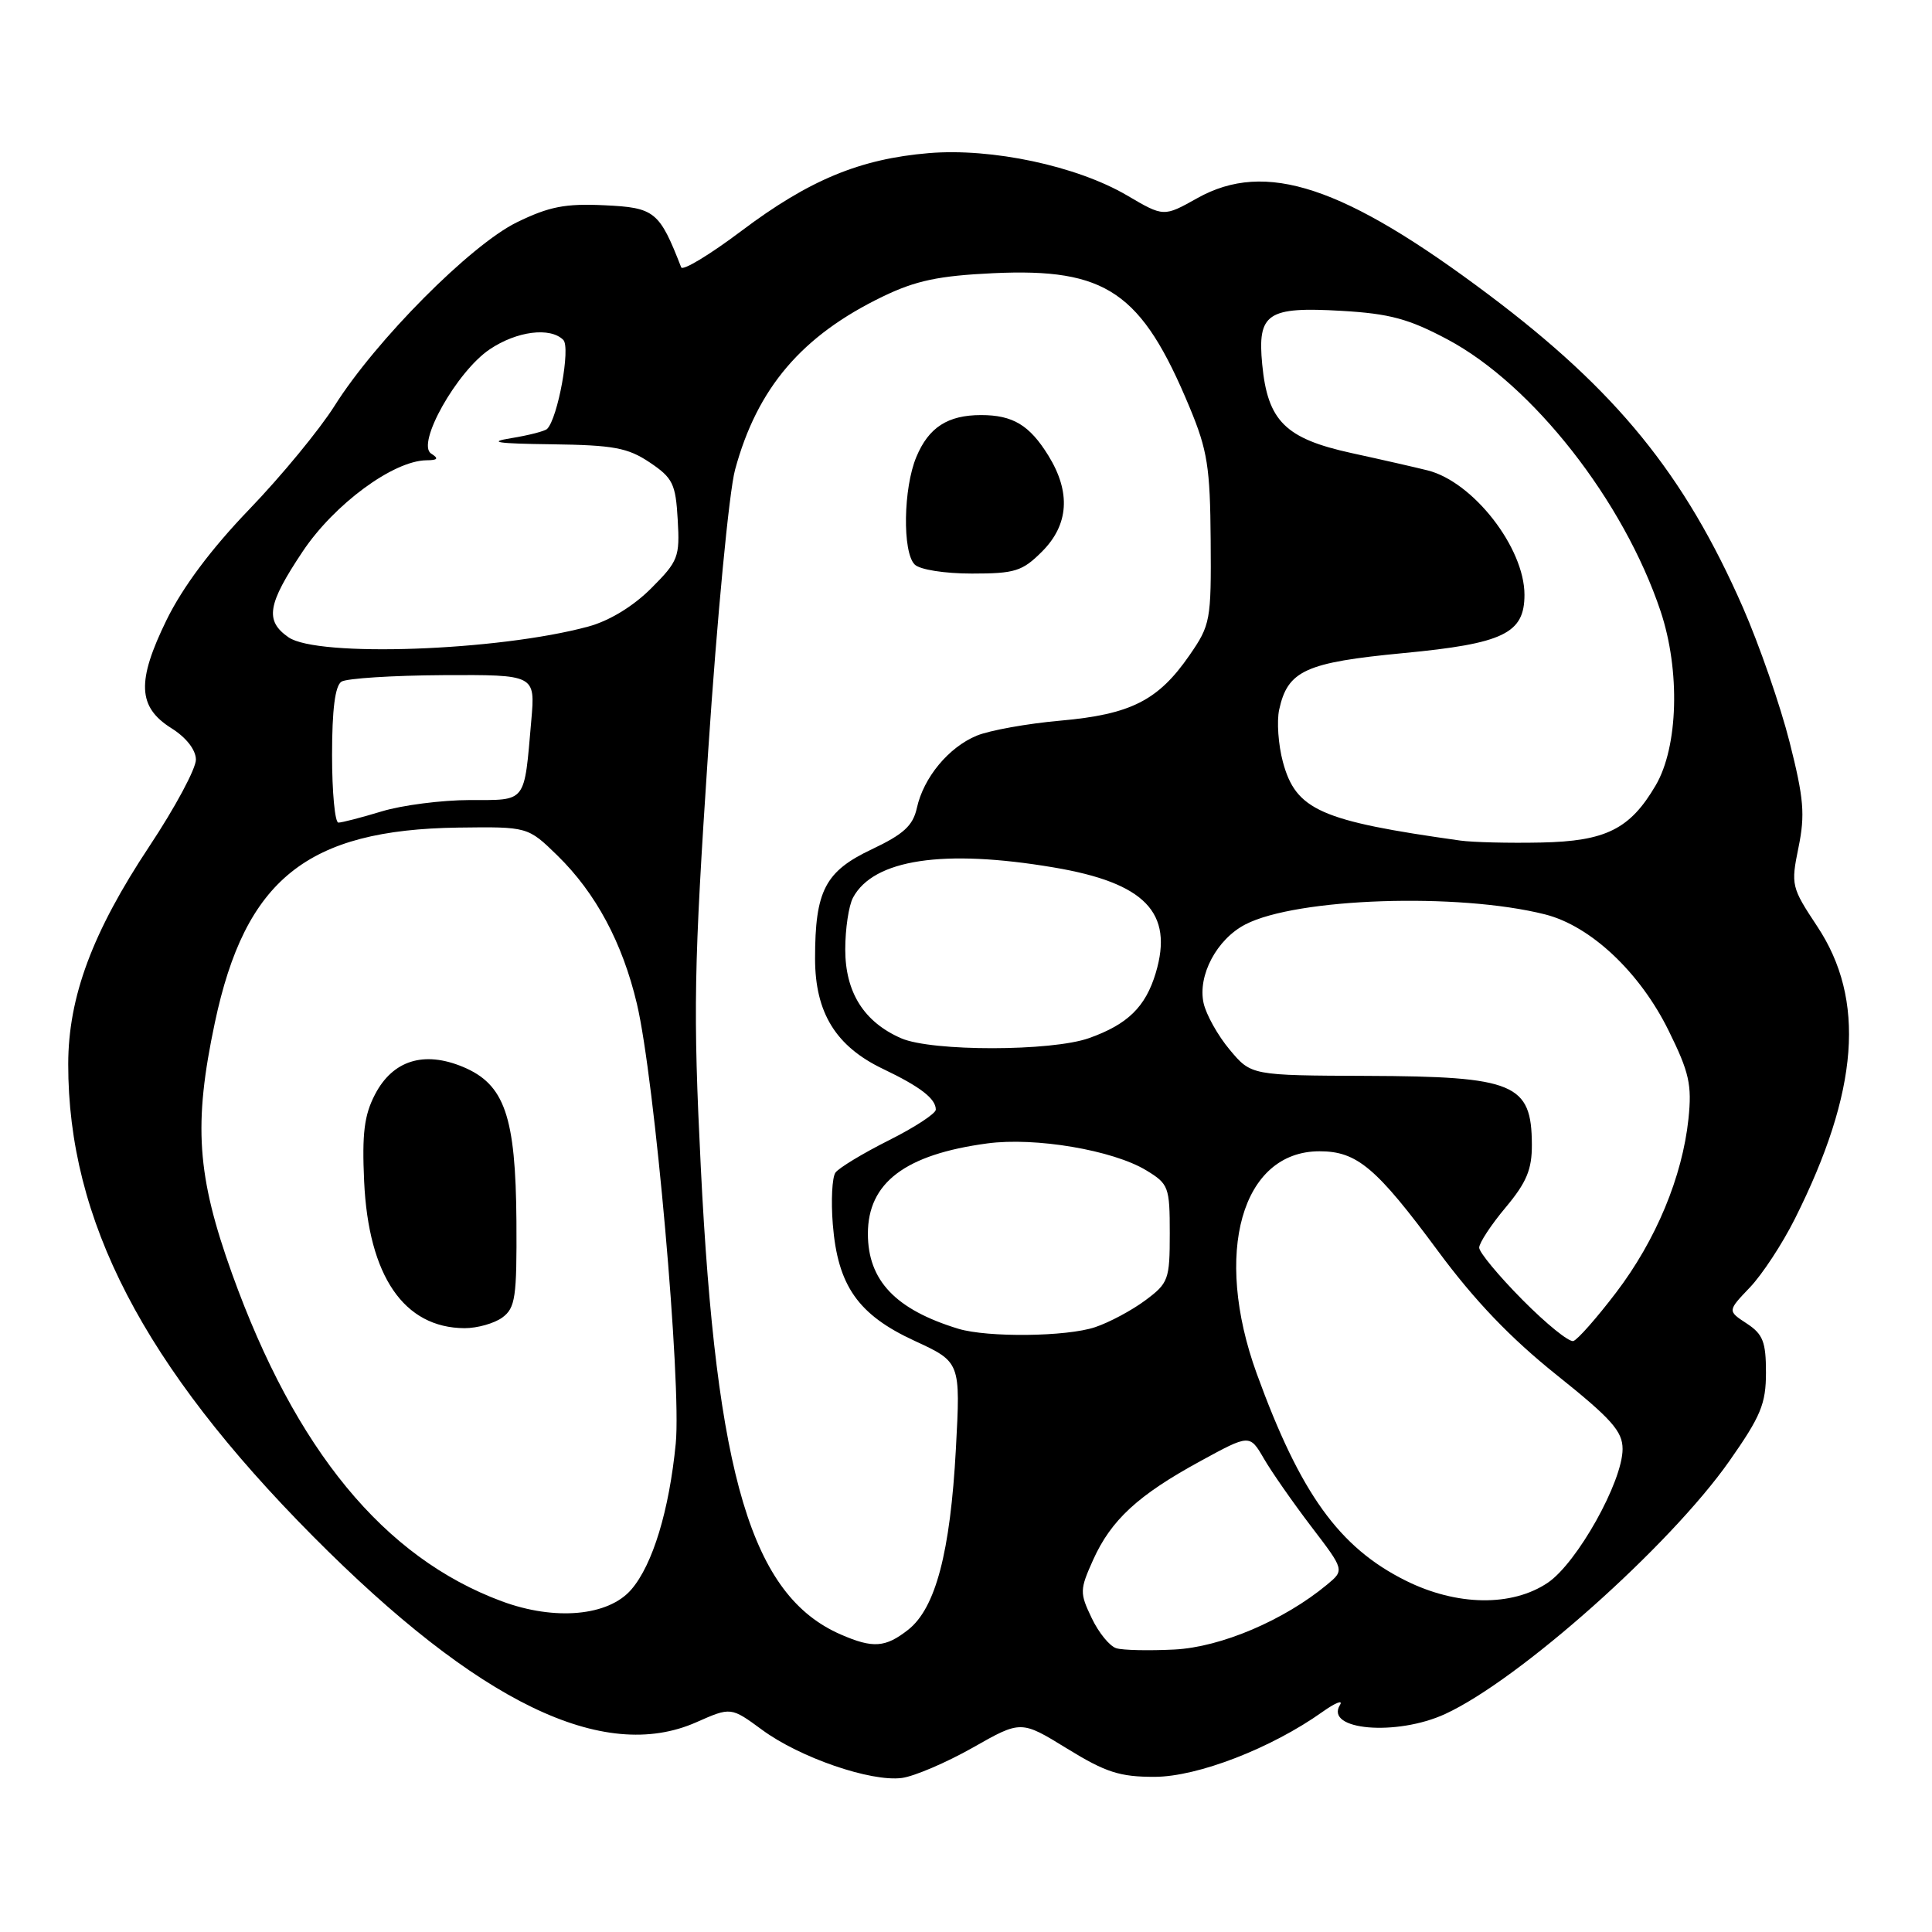 <?xml version="1.0" encoding="UTF-8" standalone="no"?>
<!DOCTYPE svg PUBLIC "-//W3C//DTD SVG 1.1//EN" "http://www.w3.org/Graphics/SVG/1.1/DTD/svg11.dtd" >
<svg xmlns="http://www.w3.org/2000/svg" xmlns:xlink="http://www.w3.org/1999/xlink" version="1.1" viewBox="0 0 256 256">
 <g >
 <path fill="currentColor"
d=" M 128.90 231.57 C 135.29 227.94 135.29 227.94 141.40 231.70 C 146.52 234.85 148.38 235.45 153.00 235.44 C 158.70 235.43 168.47 231.65 175.24 226.83 C 176.96 225.61 178.00 225.20 177.55 225.92 C 175.49 229.26 185.05 230.08 191.50 227.11 C 201.31 222.59 221.24 204.85 229.14 193.61 C 233.32 187.65 234.00 186.02 234.00 181.87 C 234.00 177.80 233.60 176.78 231.45 175.37 C 228.90 173.70 228.90 173.70 231.86 170.60 C 233.49 168.90 236.18 164.80 237.83 161.50 C 246.32 144.57 247.24 132.45 240.78 122.73 C 237.37 117.58 237.29 117.27 238.31 112.29 C 239.20 107.94 239.02 105.80 237.13 98.33 C 235.90 93.47 233.11 85.44 230.94 80.48 C 223.20 62.84 214.20 51.77 197.22 39.02 C 178.06 24.63 167.70 21.20 158.66 26.25 C 154.20 28.75 154.20 28.75 149.35 25.90 C 142.69 21.99 131.44 19.59 123.06 20.29 C 113.93 21.06 107.21 23.85 98.24 30.60 C 94.04 33.76 90.45 35.93 90.26 35.42 C 87.37 28.01 86.77 27.51 80.11 27.20 C 74.89 26.95 72.77 27.37 68.48 29.46 C 62.35 32.47 49.82 45.07 44.34 53.76 C 42.35 56.92 37.26 63.10 33.02 67.50 C 27.98 72.74 24.21 77.79 22.08 82.13 C 18.09 90.29 18.24 93.68 22.71 96.49 C 24.66 97.71 25.94 99.34 25.96 100.64 C 25.98 101.82 23.21 106.99 19.79 112.14 C 12.25 123.51 9.05 132.08 9.04 141.00 C 9.02 161.68 19.00 180.93 41.50 203.59 C 63.37 225.61 79.95 233.65 92.26 228.21 C 96.85 226.18 96.85 226.18 100.98 229.21 C 105.97 232.89 115.39 236.13 119.50 235.59 C 121.15 235.37 125.38 233.56 128.90 231.57 Z  M 147.92 218.40 C 147.04 218.14 145.57 216.33 144.65 214.39 C 143.05 211.05 143.07 210.65 144.85 206.68 C 147.24 201.39 150.80 198.11 159.05 193.61 C 165.59 190.04 165.59 190.04 167.47 193.27 C 168.50 195.05 171.33 199.10 173.75 202.28 C 178.16 208.05 178.16 208.05 175.83 209.98 C 170.14 214.70 161.80 218.25 155.63 218.57 C 152.26 218.74 148.79 218.67 147.92 218.40 Z  M 111.41 216.58 C 99.61 211.44 94.90 195.74 92.86 154.68 C 91.83 133.84 91.93 128.26 93.84 99.50 C 95.01 81.90 96.61 65.13 97.40 62.24 C 100.34 51.39 106.26 44.46 117.00 39.28 C 121.35 37.18 124.39 36.54 131.60 36.20 C 146.61 35.50 151.27 38.68 157.64 54.00 C 160.00 59.67 160.35 61.92 160.42 71.58 C 160.50 82.22 160.39 82.81 157.61 86.83 C 153.47 92.82 149.84 94.66 140.50 95.49 C 136.10 95.88 131.11 96.78 129.42 97.48 C 125.69 99.02 122.37 103.04 121.49 107.06 C 120.97 109.41 119.73 110.54 115.51 112.54 C 109.33 115.46 108.00 118.03 108.00 127.00 C 108.00 134.19 110.75 138.65 117.01 141.64 C 121.95 144.00 124.00 145.58 124.00 147.03 C 124.00 147.55 121.19 149.39 117.75 151.11 C 114.31 152.84 111.14 154.76 110.70 155.38 C 110.26 156.00 110.10 159.08 110.35 162.22 C 111.00 170.36 113.69 174.21 121.17 177.66 C 127.28 180.48 127.28 180.48 126.66 191.99 C 125.92 205.69 123.97 213.09 120.34 215.95 C 117.32 218.32 115.68 218.44 111.41 216.58 Z  M 138.08 73.08 C 141.63 69.52 141.91 65.21 138.91 60.36 C 136.42 56.33 134.21 55.00 130.00 55.00 C 125.58 55.00 123.05 56.63 121.42 60.55 C 119.69 64.68 119.56 73.16 121.20 74.80 C 121.88 75.48 125.15 76.00 128.78 76.00 C 134.49 76.00 135.46 75.70 138.08 73.08 Z  M 66.47 212.17 C 50.88 206.38 39.15 192.14 30.75 168.78 C 26.08 155.77 25.61 148.99 28.47 135.50 C 32.50 116.50 40.69 109.94 60.72 109.66 C 69.94 109.54 69.94 109.54 73.87 113.37 C 78.95 118.34 82.47 124.90 84.39 133.00 C 86.75 142.95 90.32 183.31 89.54 191.28 C 88.67 200.15 86.49 207.32 83.66 210.61 C 80.62 214.15 73.53 214.79 66.47 212.17 Z  M 66.56 174.58 C 68.29 173.30 68.49 171.93 68.43 161.83 C 68.33 147.90 66.87 143.68 61.35 141.37 C 56.17 139.21 52.04 140.50 49.69 145.02 C 48.26 147.76 47.96 150.20 48.25 156.54 C 48.83 169.09 53.52 175.95 61.56 175.99 C 63.24 175.99 65.49 175.36 66.56 174.58 Z  M 186.26 209.44 C 177.44 205.05 172.29 197.89 166.52 182.00 C 160.72 166.02 164.52 152.55 174.84 152.55 C 179.81 152.55 182.36 154.70 190.55 165.78 C 195.40 172.34 200.15 177.30 206.25 182.18 C 213.53 188.00 215.00 189.65 215.00 192.00 C 215.00 196.33 208.97 207.10 205.09 209.72 C 200.34 212.92 193.02 212.81 186.26 209.44 Z  M 201.73 172.23 C 198.58 169.05 196.00 165.94 196.00 165.32 C 196.00 164.70 197.57 162.30 199.50 160.00 C 202.28 156.68 203.00 154.95 202.98 151.66 C 202.95 143.58 200.69 142.63 181.14 142.56 C 165.79 142.50 165.79 142.50 162.94 139.09 C 161.37 137.22 159.82 134.44 159.48 132.91 C 158.68 129.25 161.23 124.45 165.02 122.49 C 171.80 118.98 193.22 118.26 204.72 121.16 C 210.76 122.68 217.29 128.82 221.10 136.56 C 223.84 142.11 224.20 143.74 223.73 148.25 C 222.92 155.93 219.43 164.32 214.15 171.26 C 211.59 174.62 209.04 177.52 208.48 177.69 C 207.91 177.87 204.88 175.41 201.73 172.23 Z  M 126.99 176.07 C 118.67 173.53 115.00 169.68 115.00 163.47 C 115.00 156.71 119.95 152.97 130.81 151.51 C 137.17 150.65 147.48 152.40 151.89 155.08 C 154.85 156.88 155.00 157.27 155.00 163.43 C 155.00 169.57 154.83 170.02 151.75 172.31 C 149.96 173.64 146.97 175.24 145.10 175.86 C 141.32 177.13 130.87 177.24 126.99 176.07 Z  M 119.42 137.58 C 114.48 135.43 112.00 131.49 112.00 125.80 C 112.00 123.09 112.46 120.00 113.03 118.94 C 115.75 113.87 125.01 112.47 139.62 114.94 C 151.72 116.98 155.54 120.92 153.14 128.93 C 151.79 133.42 149.43 135.73 144.32 137.55 C 139.34 139.33 123.47 139.34 119.42 137.58 Z  M 193.50 111.38 C 174.96 108.78 171.71 107.34 169.99 100.96 C 169.38 98.69 169.16 95.57 169.50 94.02 C 170.63 88.85 172.99 87.78 185.95 86.54 C 199.21 85.28 202.00 83.94 202.00 78.81 C 202.00 72.58 195.20 63.84 189.17 62.33 C 187.70 61.96 183.16 60.92 179.07 60.03 C 170.31 58.11 167.97 55.79 167.25 48.29 C 166.60 41.50 167.91 40.62 177.78 41.19 C 184.15 41.56 186.68 42.25 191.81 44.98 C 203.09 50.99 215.15 66.37 220.04 81.00 C 222.66 88.85 222.38 98.96 219.39 104.06 C 215.99 109.87 212.77 111.47 204.18 111.64 C 199.96 111.73 195.15 111.61 193.50 111.38 Z  M 44.00 100.06 C 44.00 94.00 44.40 90.86 45.25 90.32 C 45.94 89.89 52.00 89.50 58.71 89.46 C 70.93 89.40 70.93 89.40 70.40 95.45 C 69.43 106.55 69.86 106.00 62.23 106.01 C 58.53 106.02 53.29 106.69 50.59 107.51 C 47.89 108.33 45.30 109.00 44.84 109.00 C 44.38 109.00 44.00 104.98 44.00 100.06 Z  M 38.22 84.44 C 35.07 82.24 35.43 80.08 40.11 73.07 C 44.30 66.80 52.11 61.05 56.50 60.99 C 58.02 60.98 58.17 60.76 57.13 60.10 C 55.12 58.83 60.53 49.21 64.90 46.28 C 68.49 43.87 72.91 43.31 74.64 45.04 C 75.63 46.03 73.92 55.41 72.50 56.83 C 72.20 57.13 70.06 57.68 67.73 58.06 C 64.53 58.58 65.84 58.78 73.10 58.87 C 81.32 58.98 83.19 59.33 86.10 61.28 C 89.15 63.33 89.53 64.11 89.80 68.85 C 90.09 73.81 89.88 74.36 86.27 77.97 C 83.89 80.35 80.73 82.27 77.96 83.02 C 66.04 86.26 42.05 87.12 38.22 84.44 Z "/>
</g>
</svg>